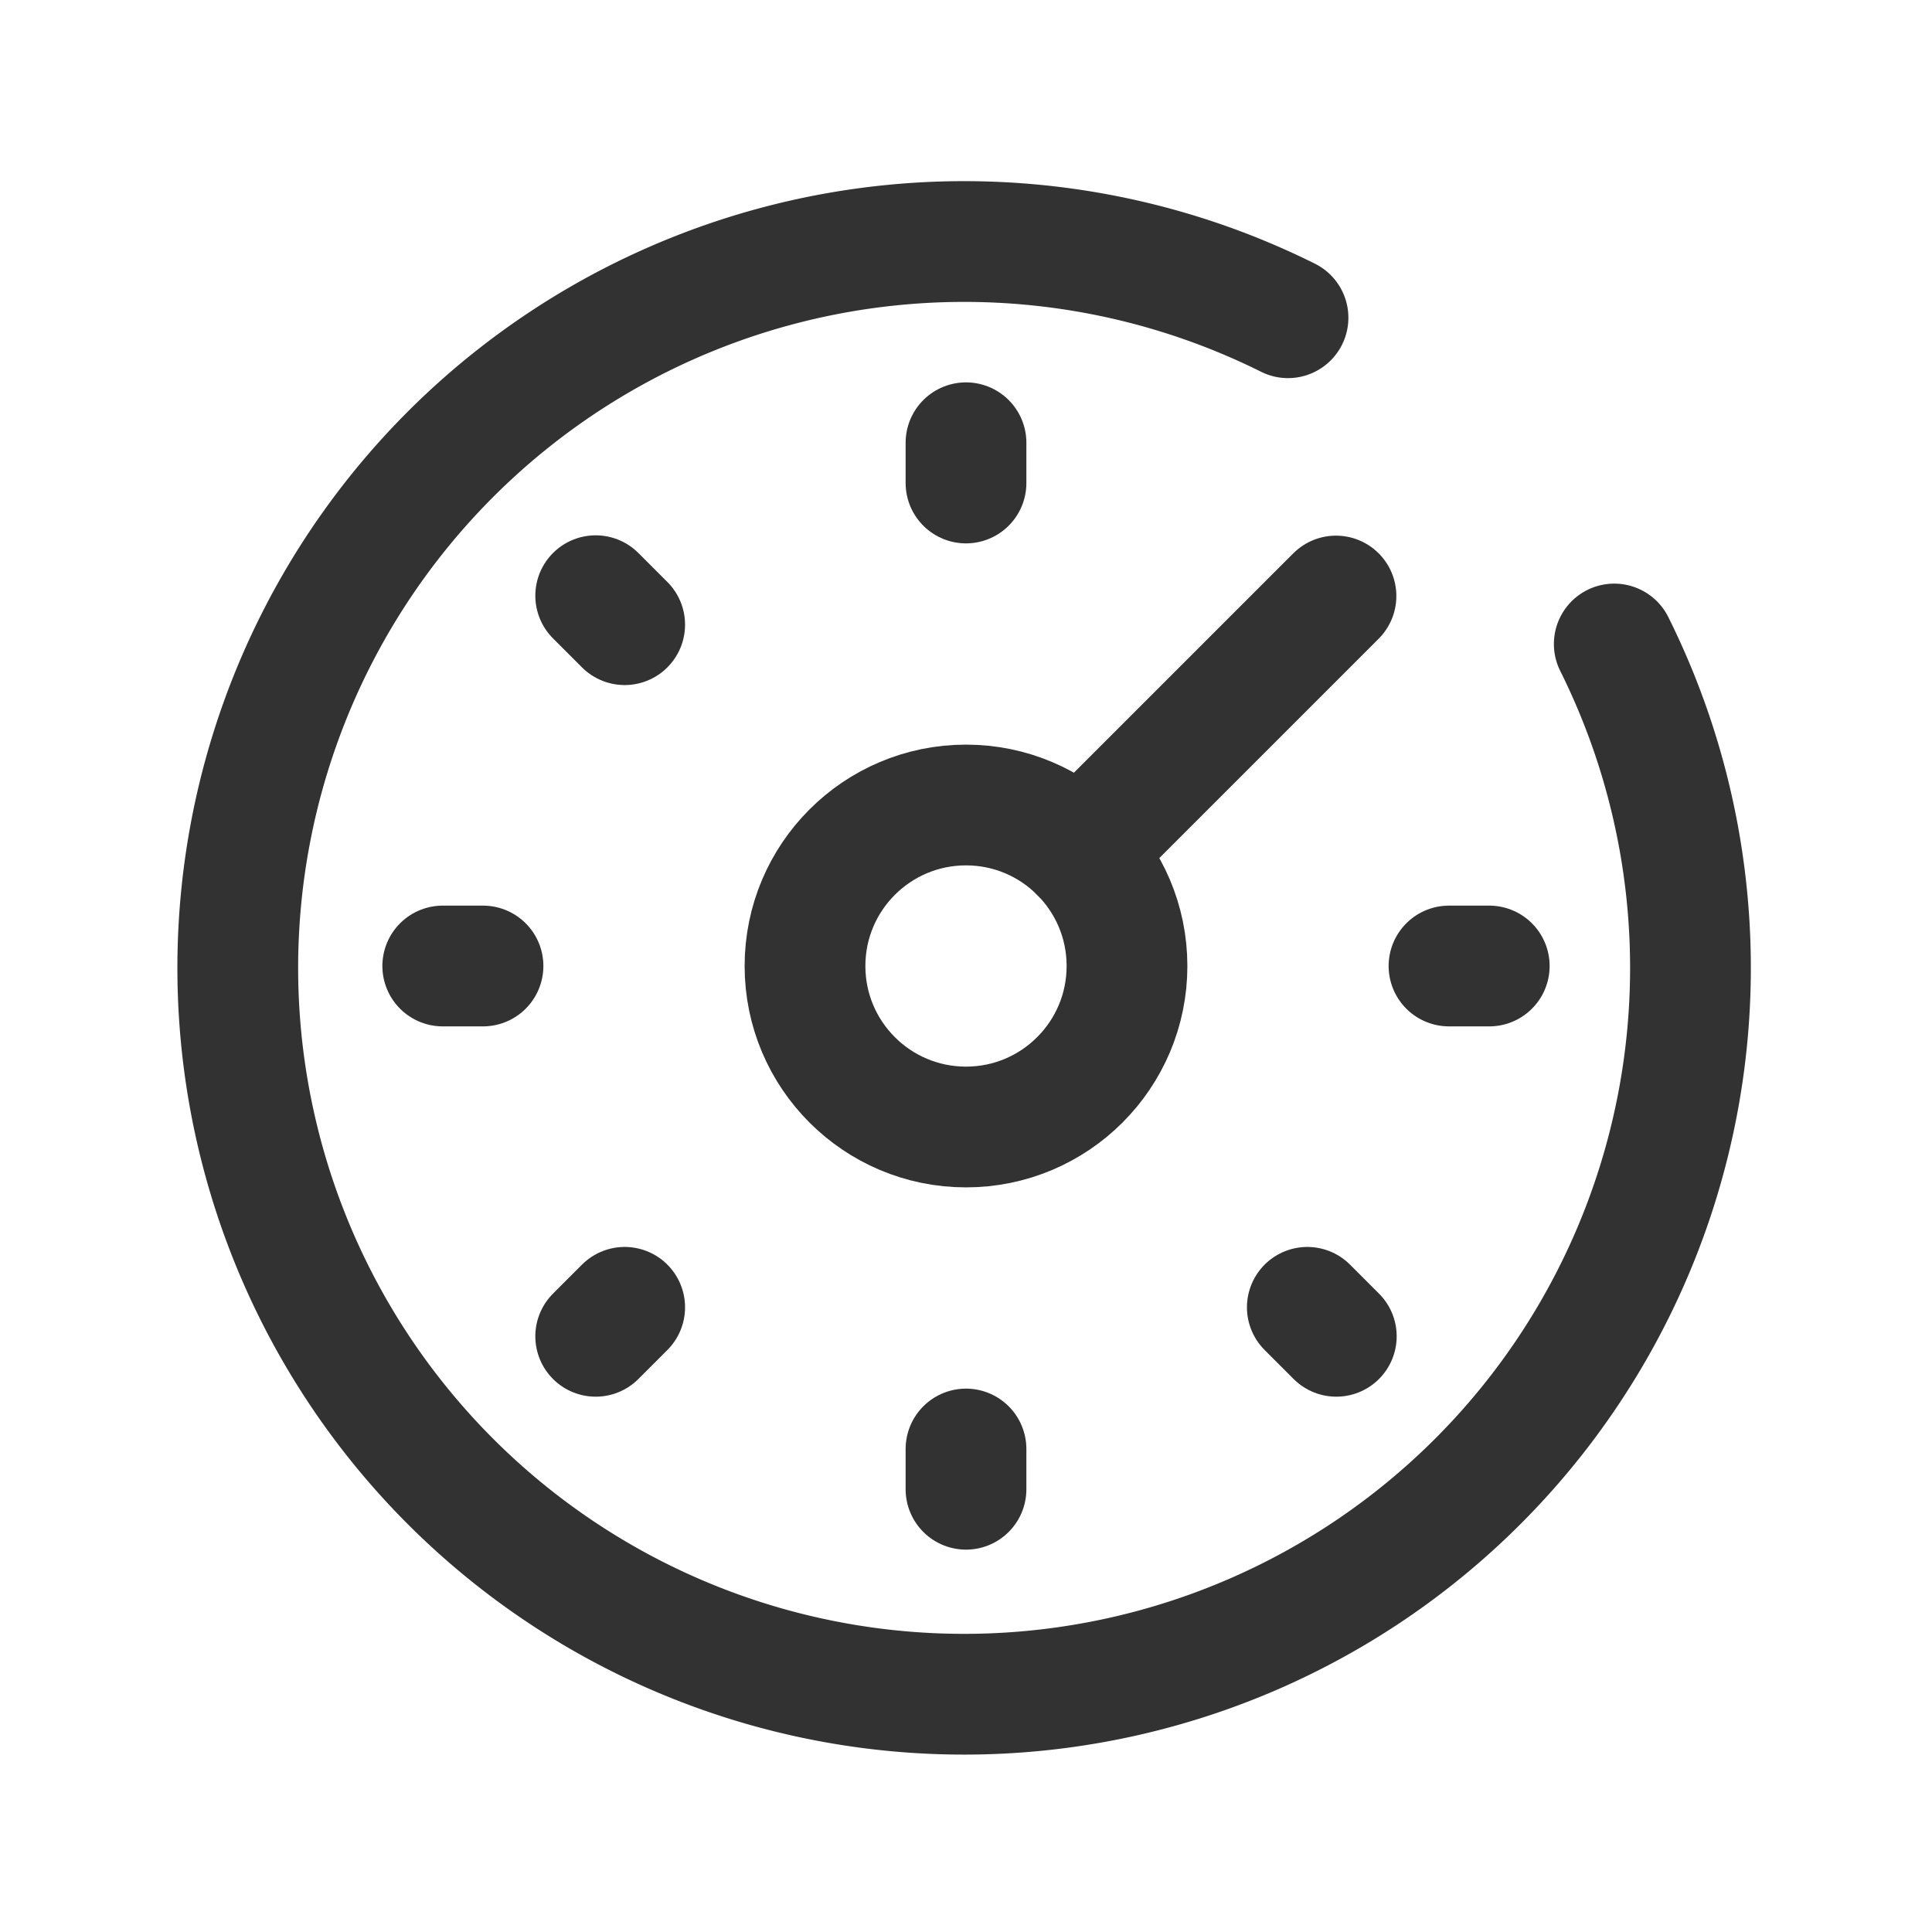 <svg id="Layer_3" data-name="Layer 3" xmlns="http://www.w3.org/2000/svg" viewBox="0 0 24 24"><path d="M0,0H24V24H0Z" fill="none"/><circle cx="12" cy="12" r="2" fill="none" stroke="#323232" stroke-linecap="round" stroke-linejoin="round" stroke-width="1.5"/><path d="M5.5,12H6" fill="none" stroke="#323232" stroke-linecap="round" stroke-linejoin="round" stroke-width="1.5"/><path d="M18.5,12H18" fill="none" stroke="#323232" stroke-linecap="round" stroke-linejoin="round" stroke-width="1.5"/><path d="M7.76,16.24l-.36.36" fill="none" stroke="#323232" stroke-linecap="round" stroke-linejoin="round" stroke-width="1.5"/><path d="M12,18v.5" fill="none" stroke="#323232" stroke-linecap="round" stroke-linejoin="round" stroke-width="1.5"/><path d="M12,5.5V6" fill="none" stroke="#323232" stroke-linecap="round" stroke-linejoin="round" stroke-width="1.5"/><path d="M16.24,16.24l.36.36" fill="none" stroke="#323232" stroke-linecap="round" stroke-linejoin="round" stroke-width="1.5"/><path d="M7.4,7.4l.36.36" fill="none" stroke="#323232" stroke-linecap="round" stroke-linejoin="round" stroke-width="1.5"/><line x1="13.414" y1="10.586" x2="16.596" y2="7.404" fill="none" stroke="#323232" stroke-linecap="round" stroke-linejoin="round" stroke-width="1.5"/><path d="M16,3.947A9.023,9.023,0,1,0,20.053,8" fill="none" stroke="#323232" stroke-linecap="round" stroke-linejoin="round" stroke-width="1.5"/></svg>
